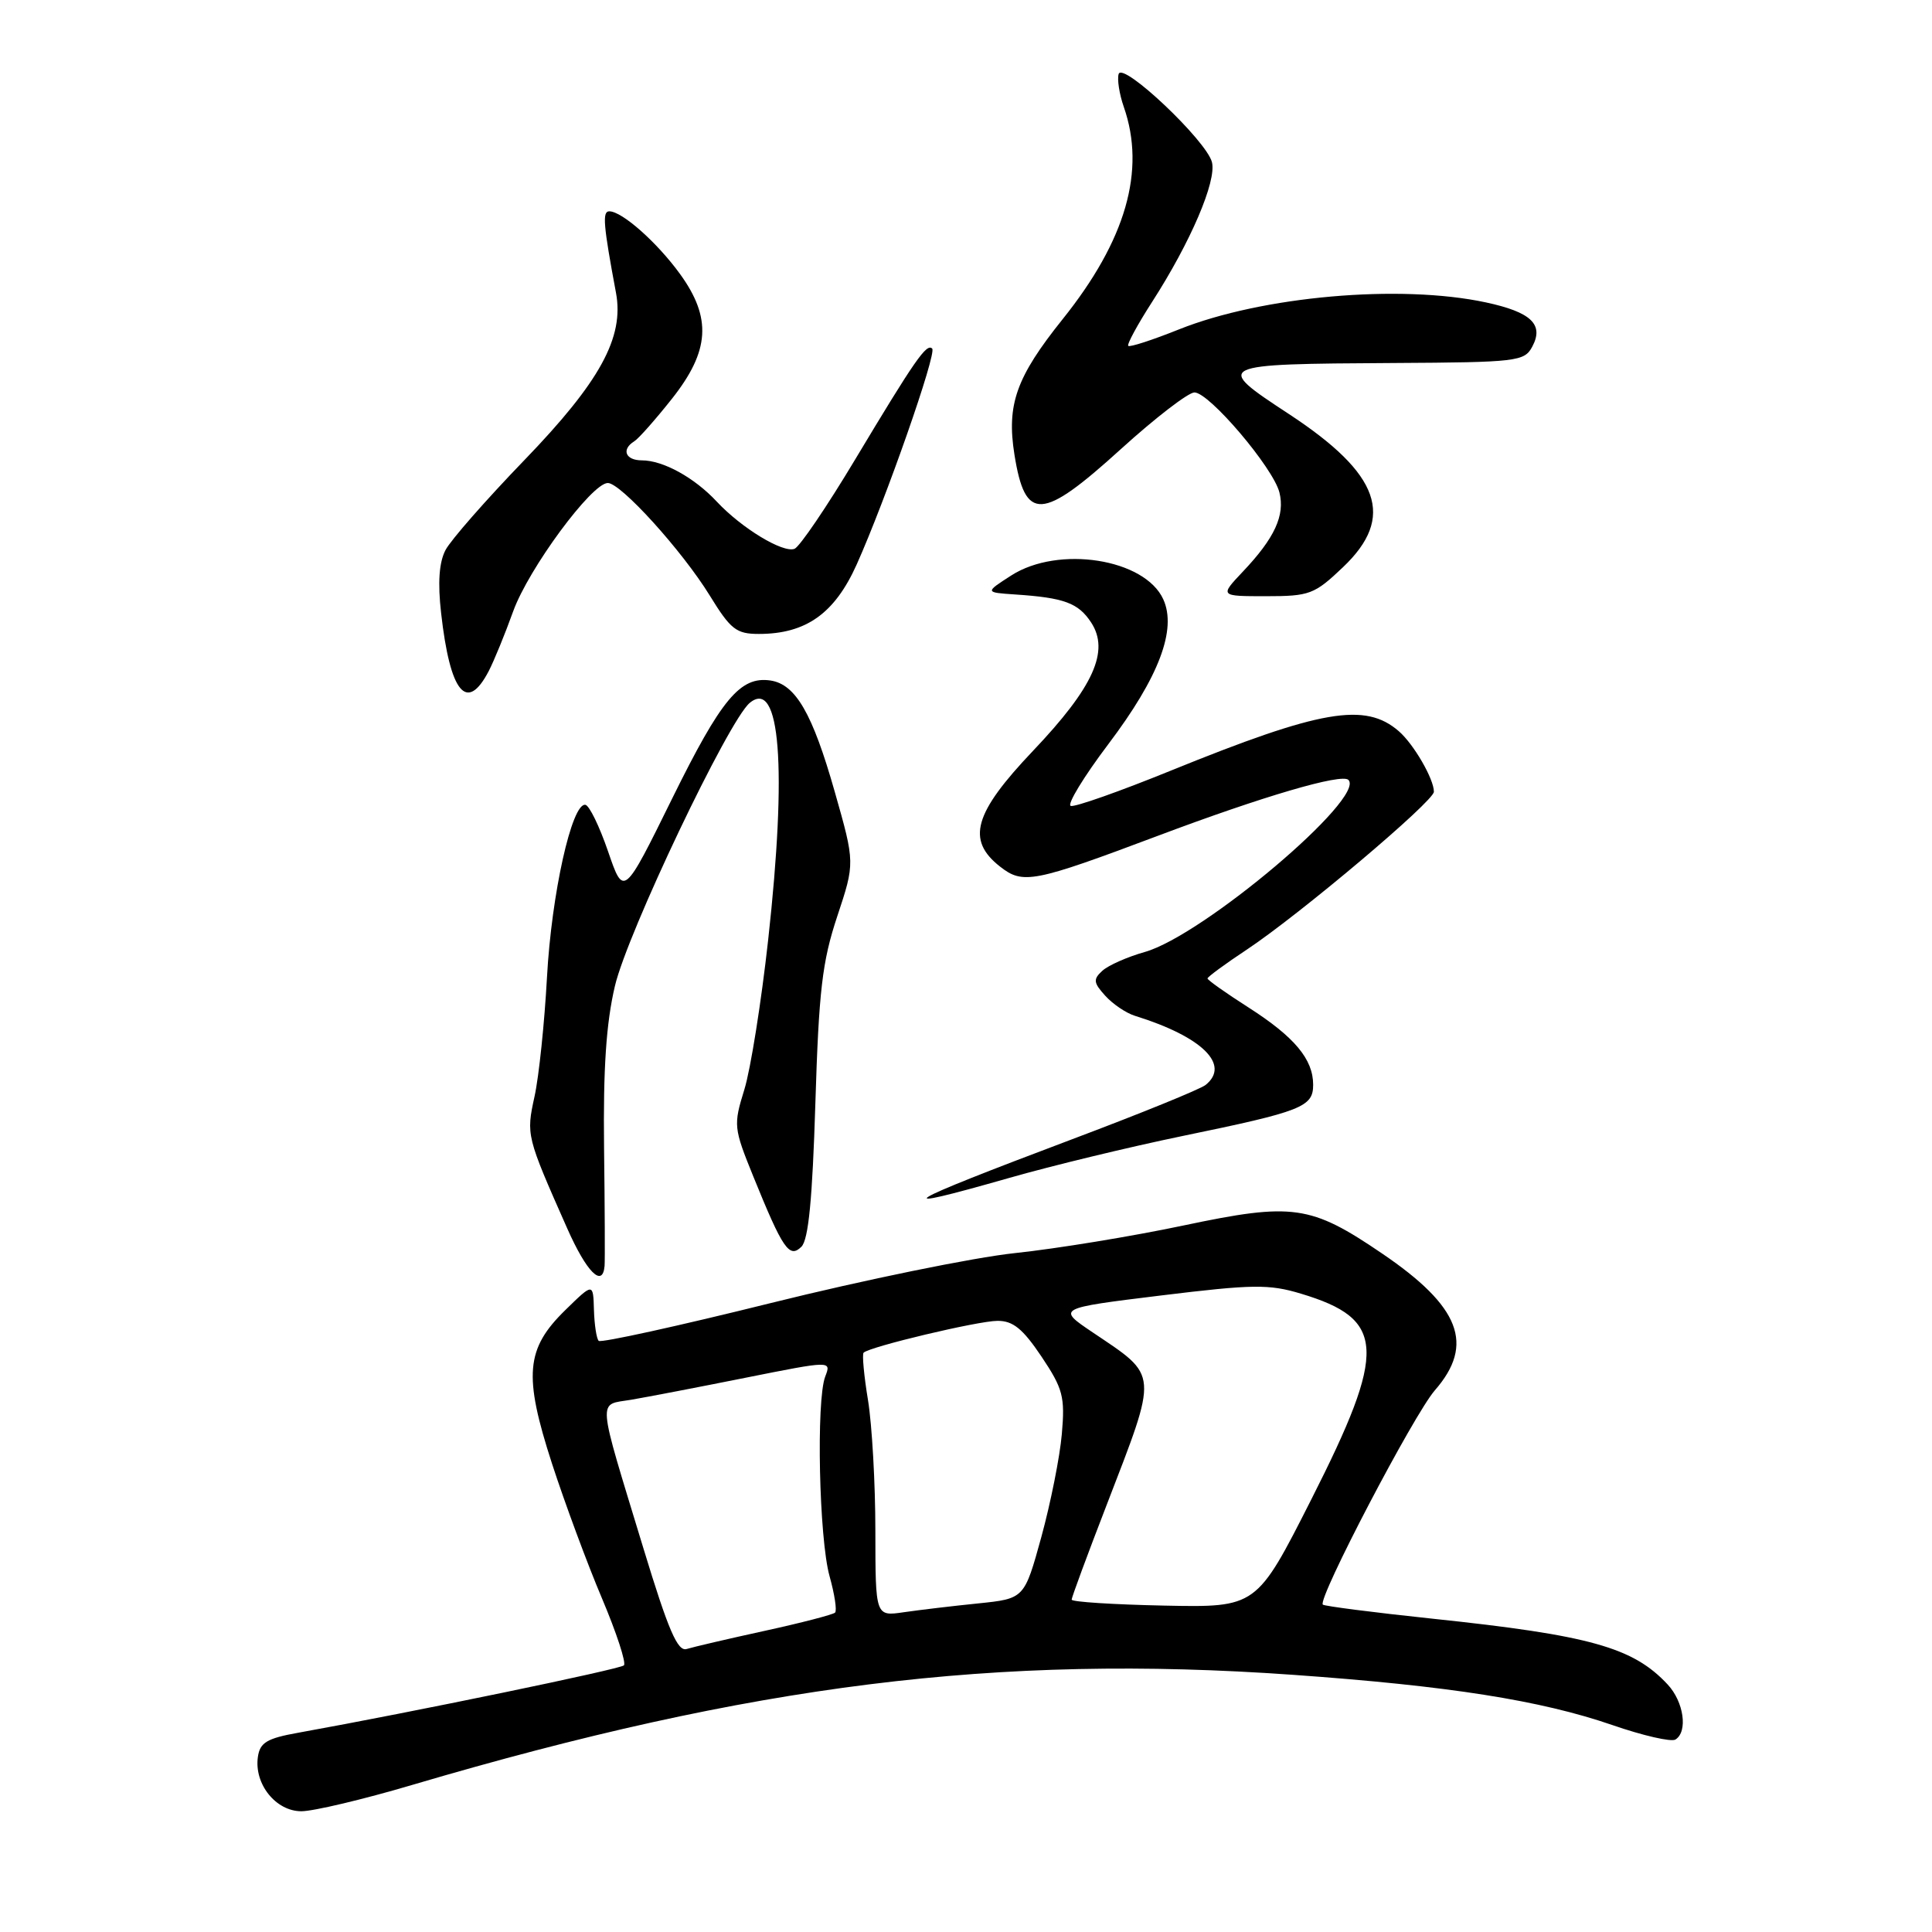 <?xml version="1.0" encoding="UTF-8" standalone="no"?>
<!DOCTYPE svg PUBLIC "-//W3C//DTD SVG 1.1//EN" "http://www.w3.org/Graphics/SVG/1.1/DTD/svg11.dtd" >
<svg xmlns="http://www.w3.org/2000/svg" xmlns:xlink="http://www.w3.org/1999/xlink" version="1.1" viewBox="0 0 256 256">
 <g >
 <path fill="currentColor"
d=" M 54.66 236.50 C 99.72 223.20 132.15 219.15 171.30 221.92 C 192.00 223.39 204.14 225.30 213.68 228.59 C 217.70 229.98 221.45 230.84 222.00 230.50 C 223.68 229.46 223.12 225.50 220.97 223.20 C 216.39 218.28 210.67 216.68 189.77 214.48 C 182.00 213.66 175.49 212.82 175.28 212.62 C 174.55 211.88 187.34 187.42 190.13 184.22 C 195.43 178.14 193.49 173.12 183.11 166.08 C 173.67 159.66 171.30 159.33 156.88 162.37 C 150.07 163.81 140.00 165.46 134.50 166.04 C 129.00 166.62 114.46 169.60 102.18 172.65 C 89.91 175.70 79.62 177.96 79.33 177.67 C 79.04 177.38 78.76 175.53 78.70 173.56 C 78.60 169.98 78.60 169.98 74.92 173.58 C 69.65 178.72 69.35 182.24 73.15 193.96 C 74.86 199.21 77.83 207.23 79.76 211.78 C 81.69 216.34 83.00 220.34 82.67 220.67 C 82.15 221.18 54.82 226.84 39.50 229.60 C 35.36 230.34 34.44 230.90 34.17 232.81 C 33.66 236.39 36.55 240.00 39.93 240.00 C 41.52 240.00 48.15 238.43 54.66 236.50 Z  M 80.11 167.75 C 80.17 167.06 80.14 159.97 80.04 152.00 C 79.92 141.61 80.32 135.56 81.48 130.65 C 83.13 123.61 96.54 95.46 99.34 93.14 C 103.38 89.78 104.31 101.68 101.79 124.50 C 100.88 132.75 99.46 141.69 98.63 144.37 C 97.17 149.09 97.21 149.46 99.81 155.87 C 103.73 165.53 104.59 166.78 106.19 165.20 C 107.13 164.27 107.65 158.88 108.04 146.20 C 108.50 131.25 108.95 127.40 110.94 121.42 C 113.29 114.34 113.29 114.34 110.61 104.92 C 107.66 94.53 105.43 90.67 102.09 90.17 C 98.09 89.58 95.58 92.60 89.07 105.80 C 82.64 118.85 82.64 118.85 80.57 112.81 C 79.43 109.49 78.08 106.71 77.56 106.64 C 75.77 106.38 73.08 118.46 72.48 129.46 C 72.15 135.53 71.41 142.65 70.83 145.28 C 69.71 150.41 69.74 150.54 75.15 162.75 C 77.72 168.56 79.85 170.70 80.11 167.75 Z  M 133.73 156.08 C 139.35 154.47 149.70 151.97 156.72 150.52 C 172.52 147.26 174.00 146.68 174.00 143.74 C 174.00 140.35 171.53 137.40 165.44 133.50 C 162.45 131.59 160.00 129.86 160.00 129.65 C 160.00 129.45 162.36 127.71 165.25 125.80 C 172.27 121.13 190.00 106.17 190.00 104.91 C 190.00 103.22 187.32 98.59 185.35 96.89 C 180.90 93.02 175.02 94.04 155.17 102.10 C 148.39 104.86 142.41 106.97 141.88 106.79 C 141.35 106.62 143.60 102.92 146.87 98.59 C 153.57 89.72 155.96 83.40 154.14 79.41 C 151.69 74.03 140.25 72.24 134.00 76.25 C 130.50 78.50 130.50 78.50 134.50 78.77 C 141.00 79.20 142.88 79.89 144.58 82.48 C 147.06 86.27 144.90 91.05 136.88 99.49 C 129.03 107.75 128.02 111.30 132.50 114.82 C 135.55 117.22 136.93 116.95 153.50 110.72 C 167.32 105.52 177.78 102.45 178.67 103.34 C 181.02 105.69 159.42 123.95 151.70 126.14 C 149.39 126.79 146.86 127.91 146.07 128.63 C 144.83 129.76 144.88 130.21 146.45 131.94 C 147.45 133.05 149.22 134.24 150.38 134.60 C 159.28 137.36 163.08 141.08 159.75 143.76 C 159.06 144.32 151.07 147.57 142.00 150.98 C 119.10 159.61 117.13 160.82 133.73 156.08 Z  M 64.76 88.92 C 65.45 87.59 66.91 84.03 68.00 81.00 C 70.04 75.35 78.41 64.00 80.54 64.00 C 82.26 64.00 90.38 72.96 94.04 78.90 C 96.81 83.41 97.56 84.00 100.55 84.00 C 106.79 84.00 110.59 81.30 113.51 74.81 C 117.37 66.19 124.15 46.82 123.52 46.19 C 122.78 45.45 121.24 47.67 113.32 60.87 C 109.57 67.13 105.95 72.46 105.28 72.72 C 103.75 73.31 98.27 69.99 94.98 66.47 C 92.01 63.28 87.86 61.00 85.05 61.00 C 82.87 61.00 82.30 59.55 84.05 58.47 C 84.62 58.12 86.87 55.57 89.05 52.82 C 94.05 46.49 94.33 42.14 90.11 36.31 C 87.07 32.12 82.43 28.00 80.73 28.00 C 79.79 28.00 79.94 29.80 81.62 38.79 C 82.73 44.70 79.51 50.58 69.47 60.98 C 64.41 66.22 59.71 71.58 59.03 72.89 C 58.18 74.51 57.99 77.22 58.45 81.24 C 59.64 91.82 61.85 94.50 64.76 88.92 Z  M 177.96 75.15 C 184.92 68.53 182.90 62.81 170.77 54.85 C 160.78 48.29 160.88 48.24 184.71 48.10 C 201.03 48.01 201.99 47.89 203.03 45.94 C 204.61 42.99 202.89 41.36 196.89 40.07 C 185.50 37.63 167.25 39.24 156.21 43.65 C 152.72 45.05 149.70 46.03 149.50 45.83 C 149.30 45.64 150.73 43.00 152.67 39.99 C 157.76 32.08 161.22 24.01 160.59 21.49 C 159.87 18.65 148.78 8.15 148.23 9.80 C 148.01 10.48 148.31 12.45 148.91 14.17 C 151.85 22.60 149.19 31.83 140.80 42.30 C 134.65 49.98 133.36 53.60 134.42 60.25 C 135.85 69.16 138.01 69.05 148.53 59.50 C 153.08 55.37 157.46 52.00 158.27 52.00 C 160.23 52.00 168.70 61.97 169.53 65.25 C 170.29 68.28 168.90 71.30 164.68 75.75 C 161.61 79.00 161.61 79.00 167.76 79.00 C 173.53 79.00 174.17 78.76 177.96 75.15 Z  M 85.28 205.24 C 79.01 184.62 79.14 186.24 83.66 185.47 C 85.77 185.11 92.60 183.80 98.83 182.55 C 110.16 180.29 110.16 180.29 109.35 182.39 C 108.13 185.54 108.53 203.87 109.92 208.85 C 110.59 211.24 110.92 213.42 110.65 213.68 C 110.39 213.94 106.20 215.03 101.35 216.09 C 96.49 217.15 91.83 218.24 90.99 218.50 C 89.79 218.88 88.56 216.02 85.28 205.24 Z  M 115.99 202.84 C 115.99 196.60 115.55 188.83 115.02 185.56 C 114.48 182.30 114.22 179.45 114.43 179.24 C 115.21 178.45 129.58 175.03 132.16 175.02 C 134.22 175.00 135.52 176.06 138.00 179.75 C 140.85 184.01 141.13 185.07 140.70 190.00 C 140.44 193.03 139.21 199.18 137.98 203.67 C 135.73 211.83 135.73 211.83 129.62 212.46 C 126.25 212.80 121.81 213.33 119.75 213.63 C 116.00 214.18 116.00 214.18 115.99 202.84 Z  M 142.00 211.96 C 142.00 211.66 144.08 206.03 146.62 199.46 C 153.51 181.58 153.58 182.47 144.79 176.55 C 140.04 173.35 140.04 173.35 153.82 171.66 C 166.01 170.17 168.15 170.14 172.39 171.42 C 183.63 174.80 183.82 178.81 173.75 198.69 C 166.50 213.00 166.50 213.00 154.25 212.75 C 147.51 212.61 142.00 212.26 142.00 211.96 Z "/>
</g>
</svg>